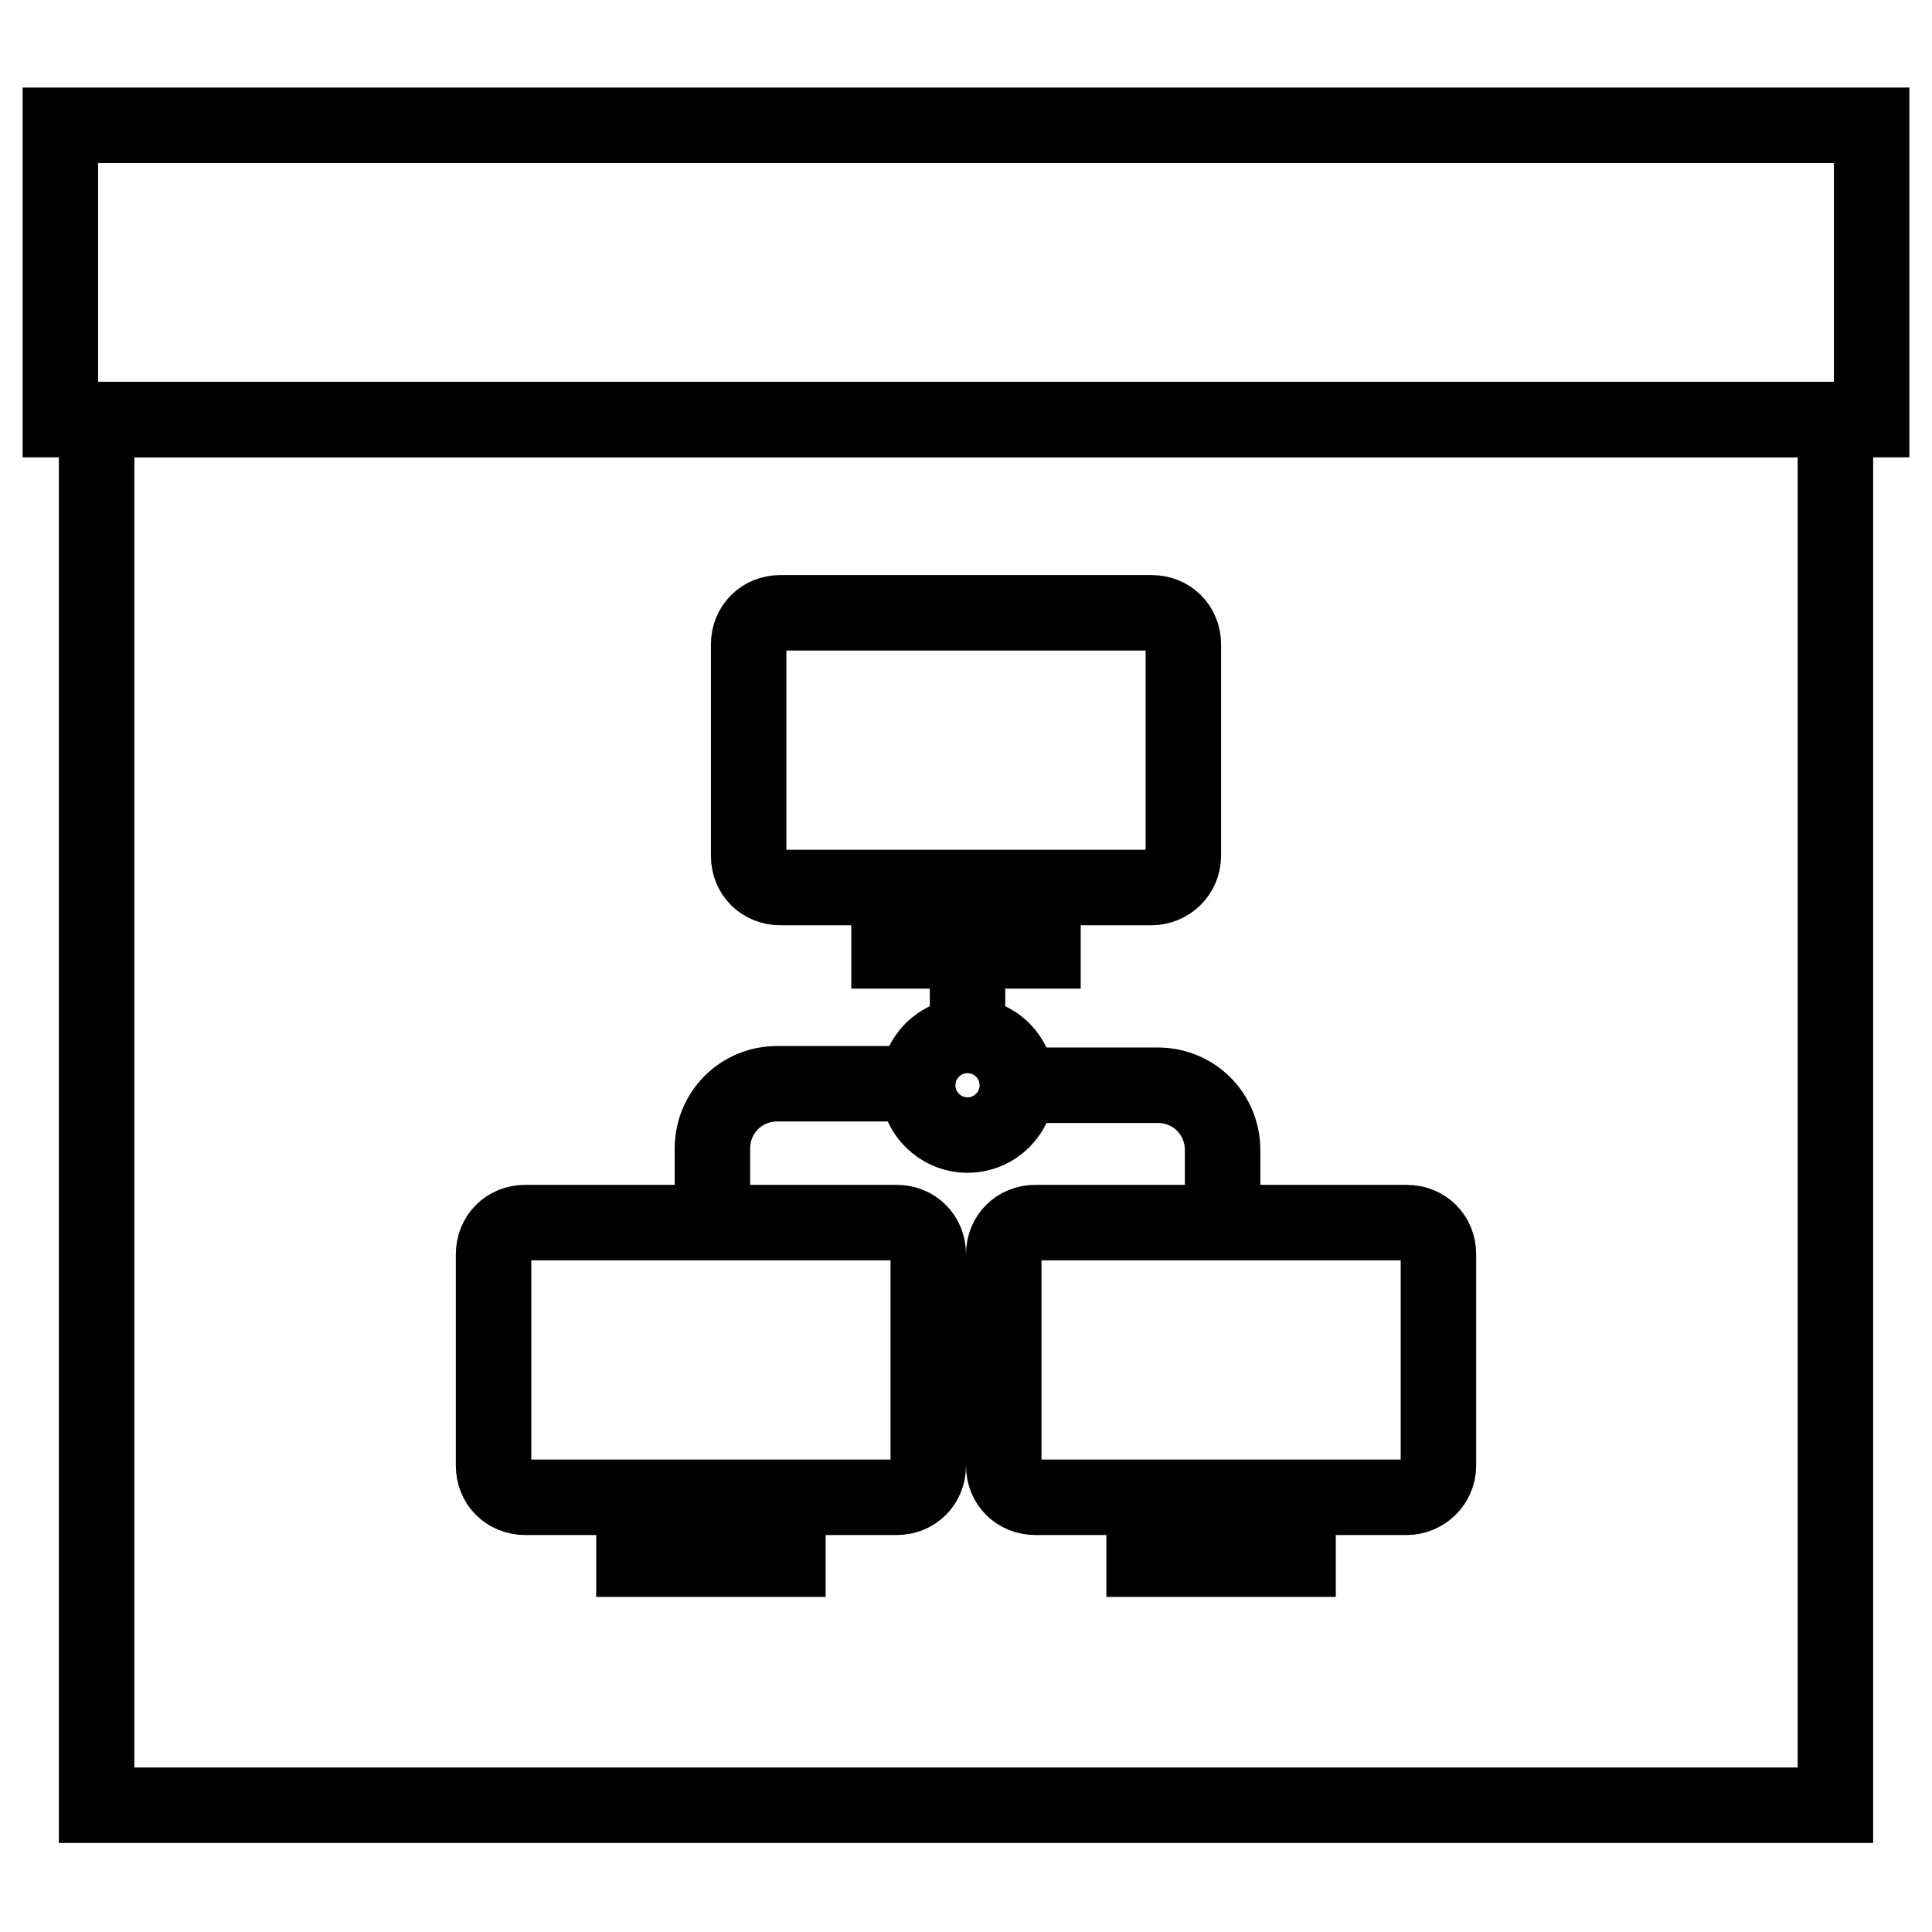 <?xml version="1.0" encoding="utf-8"?>
<!-- Generator: Adobe Illustrator 26.0.2, SVG Export Plug-In . SVG Version: 6.00 Build 0)  -->
<svg version="1.1" id="Layer_1" xmlns="http://www.w3.org/2000/svg" xmlns:xlink="http://www.w3.org/1999/xlink" x="0px" y="0px"
	 viewBox="0 0 128 128" style="enable-background:new 0 0 128 128;" xml:space="preserve">
<style type="text/css">
	.InventoryStoreHierarchyx0{fill:none;stroke:#000000;stroke-width:5;stroke-miterlimit:10;}
</style>
<g>
	<circle class="InventoryStoreHierarchyx0" cx="64.1" cy="71.9" r="3.3"/>
	<path class="InventoryStoreHierarchyx0" d="M47.2,81v-4.9c0-2.4,1.9-4.3,4.3-4.3h9.3"/>
	<path class="InventoryStoreHierarchyx0" d="M67.4,71.9h9.3c2.4,0,4.3,1.9,4.3,4.3V81"/>
	<line class="InventoryStoreHierarchyx0" x1="64.1" y1="63" x2="64.1" y2="68.6"/>
	<path class="InventoryStoreHierarchyx0" d="M76.3,58.8H51.7c-1.2,0-2.1-0.9-2.1-2.1v-14c0-1.2,0.9-2.1,2.1-2.1h24.6c1.2,0,2.1,0.9,2.1,2.1v14
		C78.4,57.9,77.4,58.8,76.3,58.8z"/>
	<g>
		<line class="InventoryStoreHierarchyx0" x1="60" y1="58.7" x2="60" y2="63"/>
		<line class="InventoryStoreHierarchyx0" x1="68" y1="58.7" x2="68" y2="63"/>
	</g>
	<path class="InventoryStoreHierarchyx0" d="M93.2,99.2H68.6c-1.2,0-2.1-0.9-2.1-2.1v-14c0-1.2,0.9-2.1,2.1-2.1h24.6c1.2,0,2.1,0.9,2.1,2.1v14
		C95.3,98.3,94.3,99.2,93.2,99.2z"/>
	<g>
		<line class="InventoryStoreHierarchyx0" x1="76.9" y1="99.1" x2="76.9" y2="103.4"/>
		<line class="InventoryStoreHierarchyx0" x1="84.9" y1="99.1" x2="84.9" y2="103.4"/>
	</g>
	<path class="InventoryStoreHierarchyx0" d="M59.4,99.2H34.8c-1.2,0-2.1-0.9-2.1-2.1v-14c0-1.2,0.9-2.1,2.1-2.1h24.6c1.2,0,2.1,0.9,2.1,2.1v14
		C61.5,98.3,60.6,99.2,59.4,99.2z"/>
	<g>
		<line class="InventoryStoreHierarchyx0" x1="43.1" y1="99.1" x2="43.1" y2="103.4"/>
		<line class="InventoryStoreHierarchyx0" x1="51.1" y1="99.1" x2="51.1" y2="103.4"/>
	</g>
	<line class="InventoryStoreHierarchyx0" x1="39.5" y1="103.3" x2="54.7" y2="103.3"/>
	<line class="InventoryStoreHierarchyx0" x1="73.3" y1="103.3" x2="88.5" y2="103.3"/>
	<line class="InventoryStoreHierarchyx0" x1="56.4" y1="63" x2="71.6" y2="63"/>
</g>
<g>
	<rect x="4" y="8.3" class="InventoryStoreHierarchyx0" width="120" height="19.5"/>
	<rect x="6.4" y="27.8" class="InventoryStoreHierarchyx0" width="115.2" height="91.8"/>
</g>
</svg>

